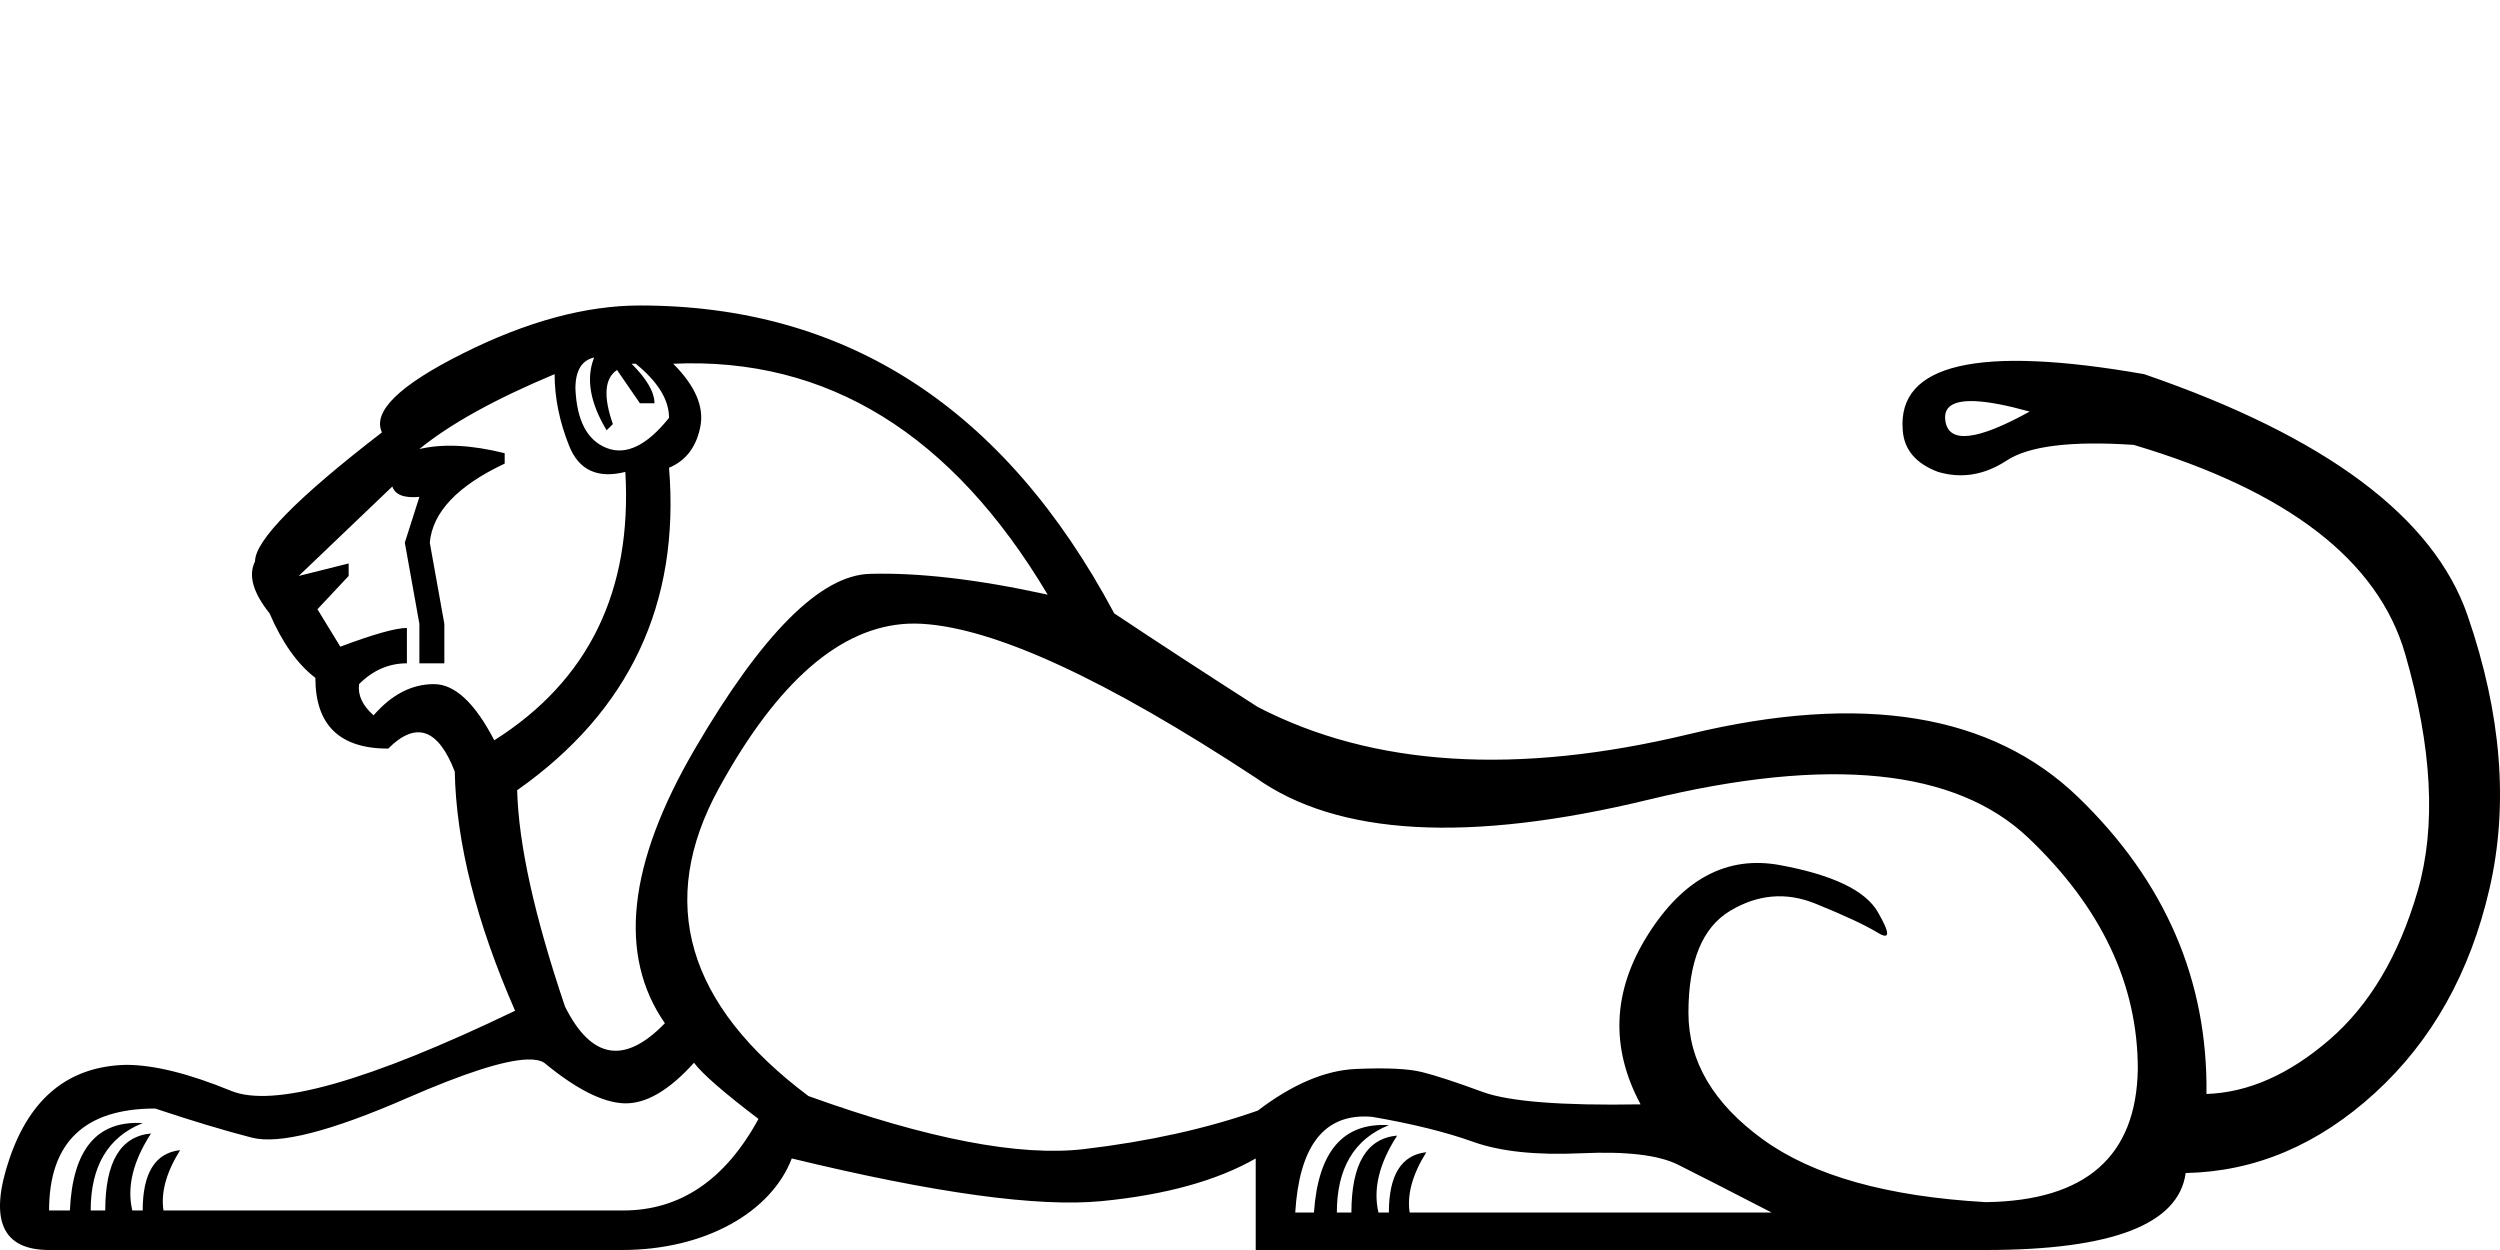 <?xml version="1.0" encoding="UTF-8" standalone="no"?>
<svg
   width="1000"
   height="500"
   version="1.1"
   id="svg1"
   sodipodi:docname="130ED.svg"
   inkscape:version="1.4.2 (f4327f4, 2025-05-13)"
   xmlns:inkscape="http://www.inkscape.org/namespaces/inkscape"
   xmlns:sodipodi="http://sodipodi.sourceforge.net/DTD/sodipodi-0.dtd"
   xmlns="http://www.w3.org/2000/svg"
   xmlns:svg="http://www.w3.org/2000/svg">
  <defs
     id="defs1" />
  <sodipodi:namedview
     id="namedview1"
     pagecolor="#ffffff"
     bordercolor="#666666"
     borderopacity="1.0"
     inkscape:showpageshadow="2"
     inkscape:pageopacity="0.0"
     inkscape:pagecheckerboard="0"
     inkscape:deskcolor="#d1d1d1"
     showguides="true"
     inkscape:zoom="0.5465"
     inkscape:cx="-50.32022"
     inkscape:cy="209.5151"
     inkscape:window-width="1680"
     inkscape:window-height="998"
     inkscape:window-x="-8"
     inkscape:window-y="-8"
     inkscape:window-maximized="1"
     inkscape:current-layer="svg1">
    <sodipodi:guide
       position="502.287,15.811"
       orientation="1,0"
       id="guide3"
       inkscape:locked="false" />
  </sodipodi:namedview>
  <path
     style="fill:#000000;stroke:none;stroke-width:1"
     d="m 255.965,122.195 c -21.636,0 -45.215,6.381 -70.734,19.141 -25.52,12.76 -36.339,23.299 -32.455,31.621 -33.842,26.075 -50.762,43.274 -50.762,51.596 -2.774,5.548 -0.831,12.481 5.826,20.803 4.993,11.65 11.094,20.251 18.307,25.799 0,18.863 9.71,28.293 29.127,28.293 11.096,-11.096 19.972,-8.044 26.629,9.154 0.555,28.294 8.599,60.193 24.133,95.699 -58.807,28.294 -96.671,38.974 -113.592,32.039 C 75.523,429.405 61.516,425.938 50.42,425.938 27.674,426.492 12.14,438.974 3.818,463.385 -4.503,487.795 0.766,500 19.629,500 H 248.791 c 33.487,0 59.734,-15.257 67.922,-36.615 57.142,13.869 98.474,19.555 123.994,17.059 25.52,-2.497 46.046,-8.182 61.58,-17.059 V 500 h 292.092 c 50.485,0 77.115,-10.264 79.889,-30.791 27.739,-0.555 52.981,-11.233 75.727,-32.037 22.746,-20.804 38.003,-47.989 45.77,-81.553 7.767,-33.564 4.854,-70.04 -8.738,-109.43 -13.592,-39.389 -56.726,-71.568 -129.402,-96.533 -66.573,-11.65 -98.75,-4.161 -96.531,22.469 0.555,7.767 5.27,13.316 14.146,16.645 9.431,2.774 18.586,1.247 27.463,-4.578 8.876,-5.825 25.797,-7.905 50.762,-6.24 61.581,18.308 97.779,46.185 108.598,83.633 10.818,37.448 12.482,69.07 4.992,94.867 -7.49,25.797 -19.279,45.631 -35.367,59.5 -16.089,13.869 -32.454,21.082 -49.098,21.637 0.555,-45.492 -16.504,-85.02 -51.178,-118.584 C 796.736,285.44 744.865,276.98 675.795,293.623 606.725,310.266 549.166,306.66 503.119,282.805 481.483,268.935 462.343,256.451 445.699,245.355 401.872,163.248 338.627,122.195 255.965,122.195 Z M 237.658,143 c -3.329,8.322 -1.665,18.029 4.992,29.125 l 2.496,-2.496 c -3.883,-11.096 -3.329,-18.308 1.664,-21.637 l 9.154,13.314 h 5.826 c 0,-4.438 -3.052,-9.708 -9.154,-15.811 h 1.664 c 8.876,7.212 13.314,14.425 13.314,21.637 -8.876,11.096 -17.198,15.118 -24.965,12.066 -7.767,-3.051 -11.928,-10.957 -12.482,-23.717 0,-7.212 2.497,-11.373 7.49,-12.482 z m 31.621,2.496 c 61.58,-2.774 111.511,28.017 149.791,92.371 -27.739,-6.103 -51.456,-8.877 -71.15,-8.322 -19.695,0.555 -42.996,23.856 -69.902,69.902 -26.907,46.047 -30.929,82.662 -12.066,109.846 -16.089,16.643 -29.403,14.425 -39.943,-6.656 -12.205,-36.061 -18.586,-64.91 -19.141,-86.547 44.937,-31.622 65.186,-74.618 60.748,-128.986 6.657,-2.774 10.818,-8.182 12.482,-16.227 1.664,-8.044 -1.942,-16.504 -10.818,-25.381 z m -47.434,4.16 c 0,9.431 1.943,19.002 5.826,28.711 3.883,9.709 11.373,13.176 22.469,10.402 2.774,47.711 -14.703,83.494 -52.428,107.35 -7.767,-14.979 -15.811,-22.469 -24.133,-22.469 -8.876,0 -16.921,4.161 -24.133,12.482 -4.438,-3.883 -6.379,-8.044 -5.824,-12.482 5.548,-5.548 11.927,-8.322 19.139,-8.322 v -14.146 c -4.438,0 -13.314,2.497 -26.629,7.49 l -9.154,-14.98 12.482,-13.314 v -4.992 l -19.971,4.992 37.447,-35.783 c 1.11,3.329 4.716,4.715 10.818,4.16 l -5.826,18.309 5.826,32.455 v 15.811 h 9.986 v -15.811 l -5.826,-32.455 c 1.11,-12.205 11.097,-22.747 29.959,-31.623 v -4.16 c -13.315,-3.329 -24.688,-3.883 -34.119,-1.664 12.205,-9.986 30.234,-19.973 54.09,-29.959 z m 568.496,10.826 c 5.396,0.273 12.566,1.658 21.512,4.154 -21.082,11.65 -32.316,12.898 -33.703,3.744 -0.867,-5.721 3.198,-8.354 12.191,-7.898 z m -427.055,88.998 c 1.804,-0.08 3.617,-0.067 5.438,0.037 29.126,1.664 73.646,22.191 133.562,61.58 32.732,23.301 85.158,26.214 157.279,8.738 72.121,-17.476 122.745,-12.344 151.871,15.395 29.126,27.739 43.689,58.53 43.689,92.371 -0.555,34.951 -20.804,52.703 -60.748,53.258 -39.389,-2.219 -69.071,-10.541 -89.043,-24.965 -19.972,-14.424 -29.957,-31.344 -29.957,-50.762 0,-20.527 5.547,-34.118 16.643,-40.775 11.096,-6.657 22.469,-7.63 34.119,-2.914 11.65,4.716 19.972,8.599 24.965,11.65 4.993,3.051 4.993,0.279 0,-8.32 -4.993,-8.599 -18.03,-14.841 -39.111,-18.725 -21.082,-3.883 -38.697,5.408 -52.844,27.877 -14.147,22.469 -15.117,45.076 -2.912,67.822 -31.622,0.555 -52.703,-1.109 -63.244,-4.992 -10.541,-3.883 -18.585,-6.519 -24.133,-7.906 -5.548,-1.387 -14.426,-1.803 -26.631,-1.248 -12.205,0.555 -25.242,6.102 -39.111,16.643 -20.527,7.212 -43.689,12.345 -69.486,15.396 -25.797,3.051 -62.551,-4.023 -110.262,-21.221 -48.821,-36.615 -60.748,-77.67 -35.783,-123.162 23.405,-42.649 48.637,-64.575 75.699,-65.777 z m -152.467,174.324 c 3.051,-0.104 5.34,0.33 6.865,1.301 12.76,10.541 23.44,15.949 32.039,16.227 8.599,0.277 17.891,-5.131 27.877,-16.227 3.329,4.438 11.927,11.928 25.797,22.469 -13.315,24.41 -31.344,36.615 -54.09,36.615 H 65.398 c -1.11,-7.212 1.11,-15.256 6.658,-24.133 -9.986,1.11 -14.98,9.154 -14.98,24.133 h -4.16 c -2.219,-9.431 0.278,-19.695 7.49,-30.791 -12.205,1.11 -18.309,11.374 -18.309,30.791 h -5.824 c -10e-7,-17.753 6.933,-29.403 20.803,-34.951 -18.308,-1.11 -28.015,10.541 -29.125,34.951 h -8.322 c 0,-27.184 14.148,-40.777 42.441,-40.777 14.979,4.993 27.877,8.877 38.695,11.65 10.818,2.774 31.483,-2.496 61.996,-15.811 22.885,-9.986 38.905,-15.135 48.059,-15.447 z m 334.633,22.793 c 1.112,-0.009 2.257,0.038 3.436,0.143 16.089,2.774 29.541,6.103 40.359,9.986 10.818,3.883 25.243,5.41 43.273,4.578 18.03,-0.832 30.928,0.693 38.695,4.576 7.767,3.883 20.251,10.264 37.449,19.141 H 563.867 c -1.11,-7.212 1.11,-15.256 6.658,-24.133 -9.986,1.11 -14.979,9.154 -14.979,24.133 h -4.162 c -2.219,-9.431 0.278,-19.695 7.49,-30.791 -12.205,1.11 -18.309,11.374 -18.309,30.791 h -5.824 c 0,-17.753 6.935,-29.403 20.805,-34.951 -18.308,-1.11 -28.294,10.541 -29.959,34.951 h -7.49 c 1.56,-25.485 10.68,-38.294 27.355,-38.424 z"
     id="path1"
     sodipodi:nodetypes="sscccccccscssscsccscssscccscssscssccscccccccccsccccssccccsccsccscccccccccccccccccccccscsssccssccsssssssscssscscsssscsccscccccccccccsssccssscccccccccccc" />
</svg>
